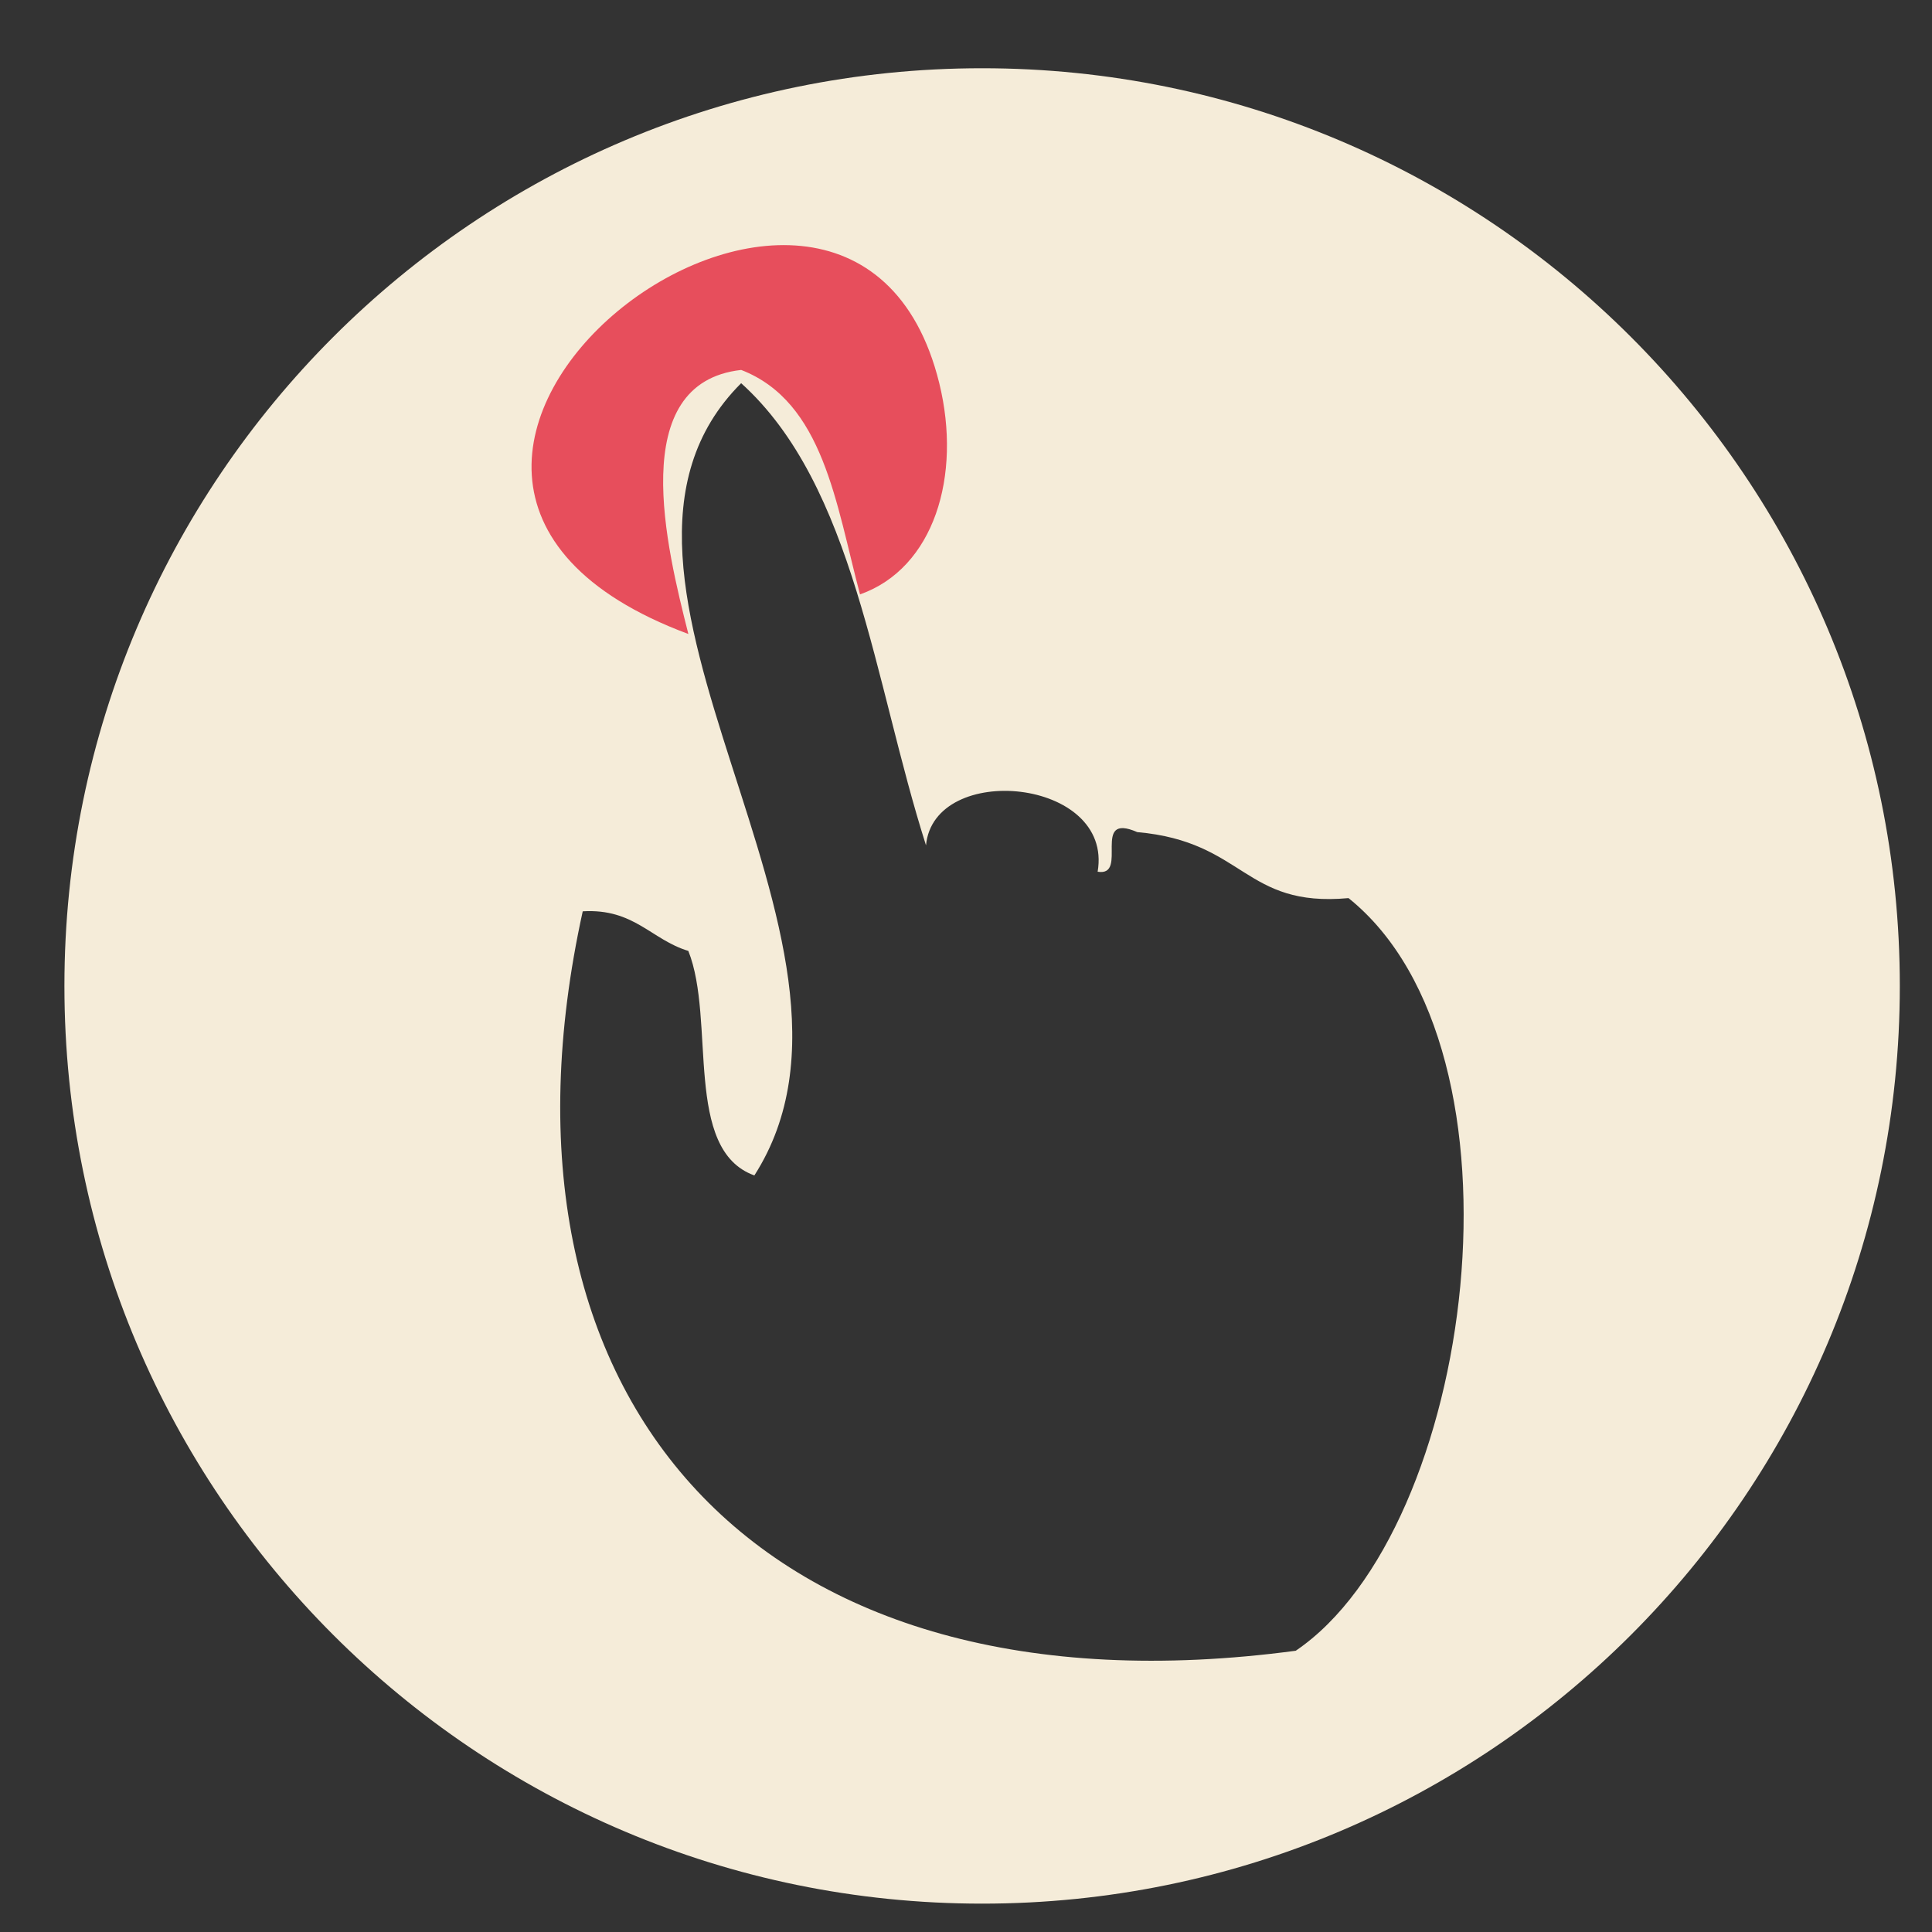 <?xml version="1.0" encoding="utf-8"?>
<!-- Generator: Adobe Illustrator 15.0.0, SVG Export Plug-In  -->
<!DOCTYPE svg PUBLIC "-//W3C//DTD SVG 1.1//EN" "http://www.w3.org/Graphics/SVG/1.1/DTD/svg11.dtd">
<svg version="1.1"
	 xmlns="http://www.w3.org/2000/svg" xmlns:xlink="http://www.w3.org/1999/xlink" xmlns:a="http://ns.adobe.com/AdobeSVGViewerExtensions/3.0/"
	 x="0px" y="0px" width="50px" height="50px" viewBox="-1.667 -1.766 50 50" enable-background="new -1.667 -1.766 50 50"
	 xml:space="preserve">
<rect x="-1.667" y="-1.766" width="50" height="50" fill="#333333" stroke="none"/>
<defs>
</defs>
<path fill-rule="evenodd" clip-rule="evenodd" fill="#F5ECD9" d="M23.75,0C10.633,0,0,10.633,0,23.75
	C0,36.867,10.633,47.5,23.75,47.5S47.5,36.867,47.5,23.75C47.5,10.633,36.867,0,23.75,0z M31.867,40.955
	c-13.962,1.866-21.223-6.543-18.453-19.136c1.332-0.079,1.771,0.734,2.733,1.025c0.715,1.791-0.137,5.148,1.709,5.81
	c3.883-6.067-5.362-15.491-0.342-20.503c2.935,2.647,3.434,7.729,4.784,11.96c0.202-2.177,4.856-1.742,4.442,0.683
	c0.819,0.136-0.189-1.556,1.025-1.025c2.79,0.246,2.754,1.957,5.468,1.708C38.138,25.417,36.495,37.816,31.867,40.955z"/>
<path fill-rule="evenodd" clip-rule="evenodd" fill="#E74E5C" d="M20.59,13.617c-0.623-2.338-0.941-4.981-3.075-5.809
	c-2.997,0.336-1.928,4.618-1.367,6.834C4.912,10.46,20.321-1.276,22.641,8.15C23.231,10.553,22.502,12.942,20.59,13.617z"/>
</svg>

